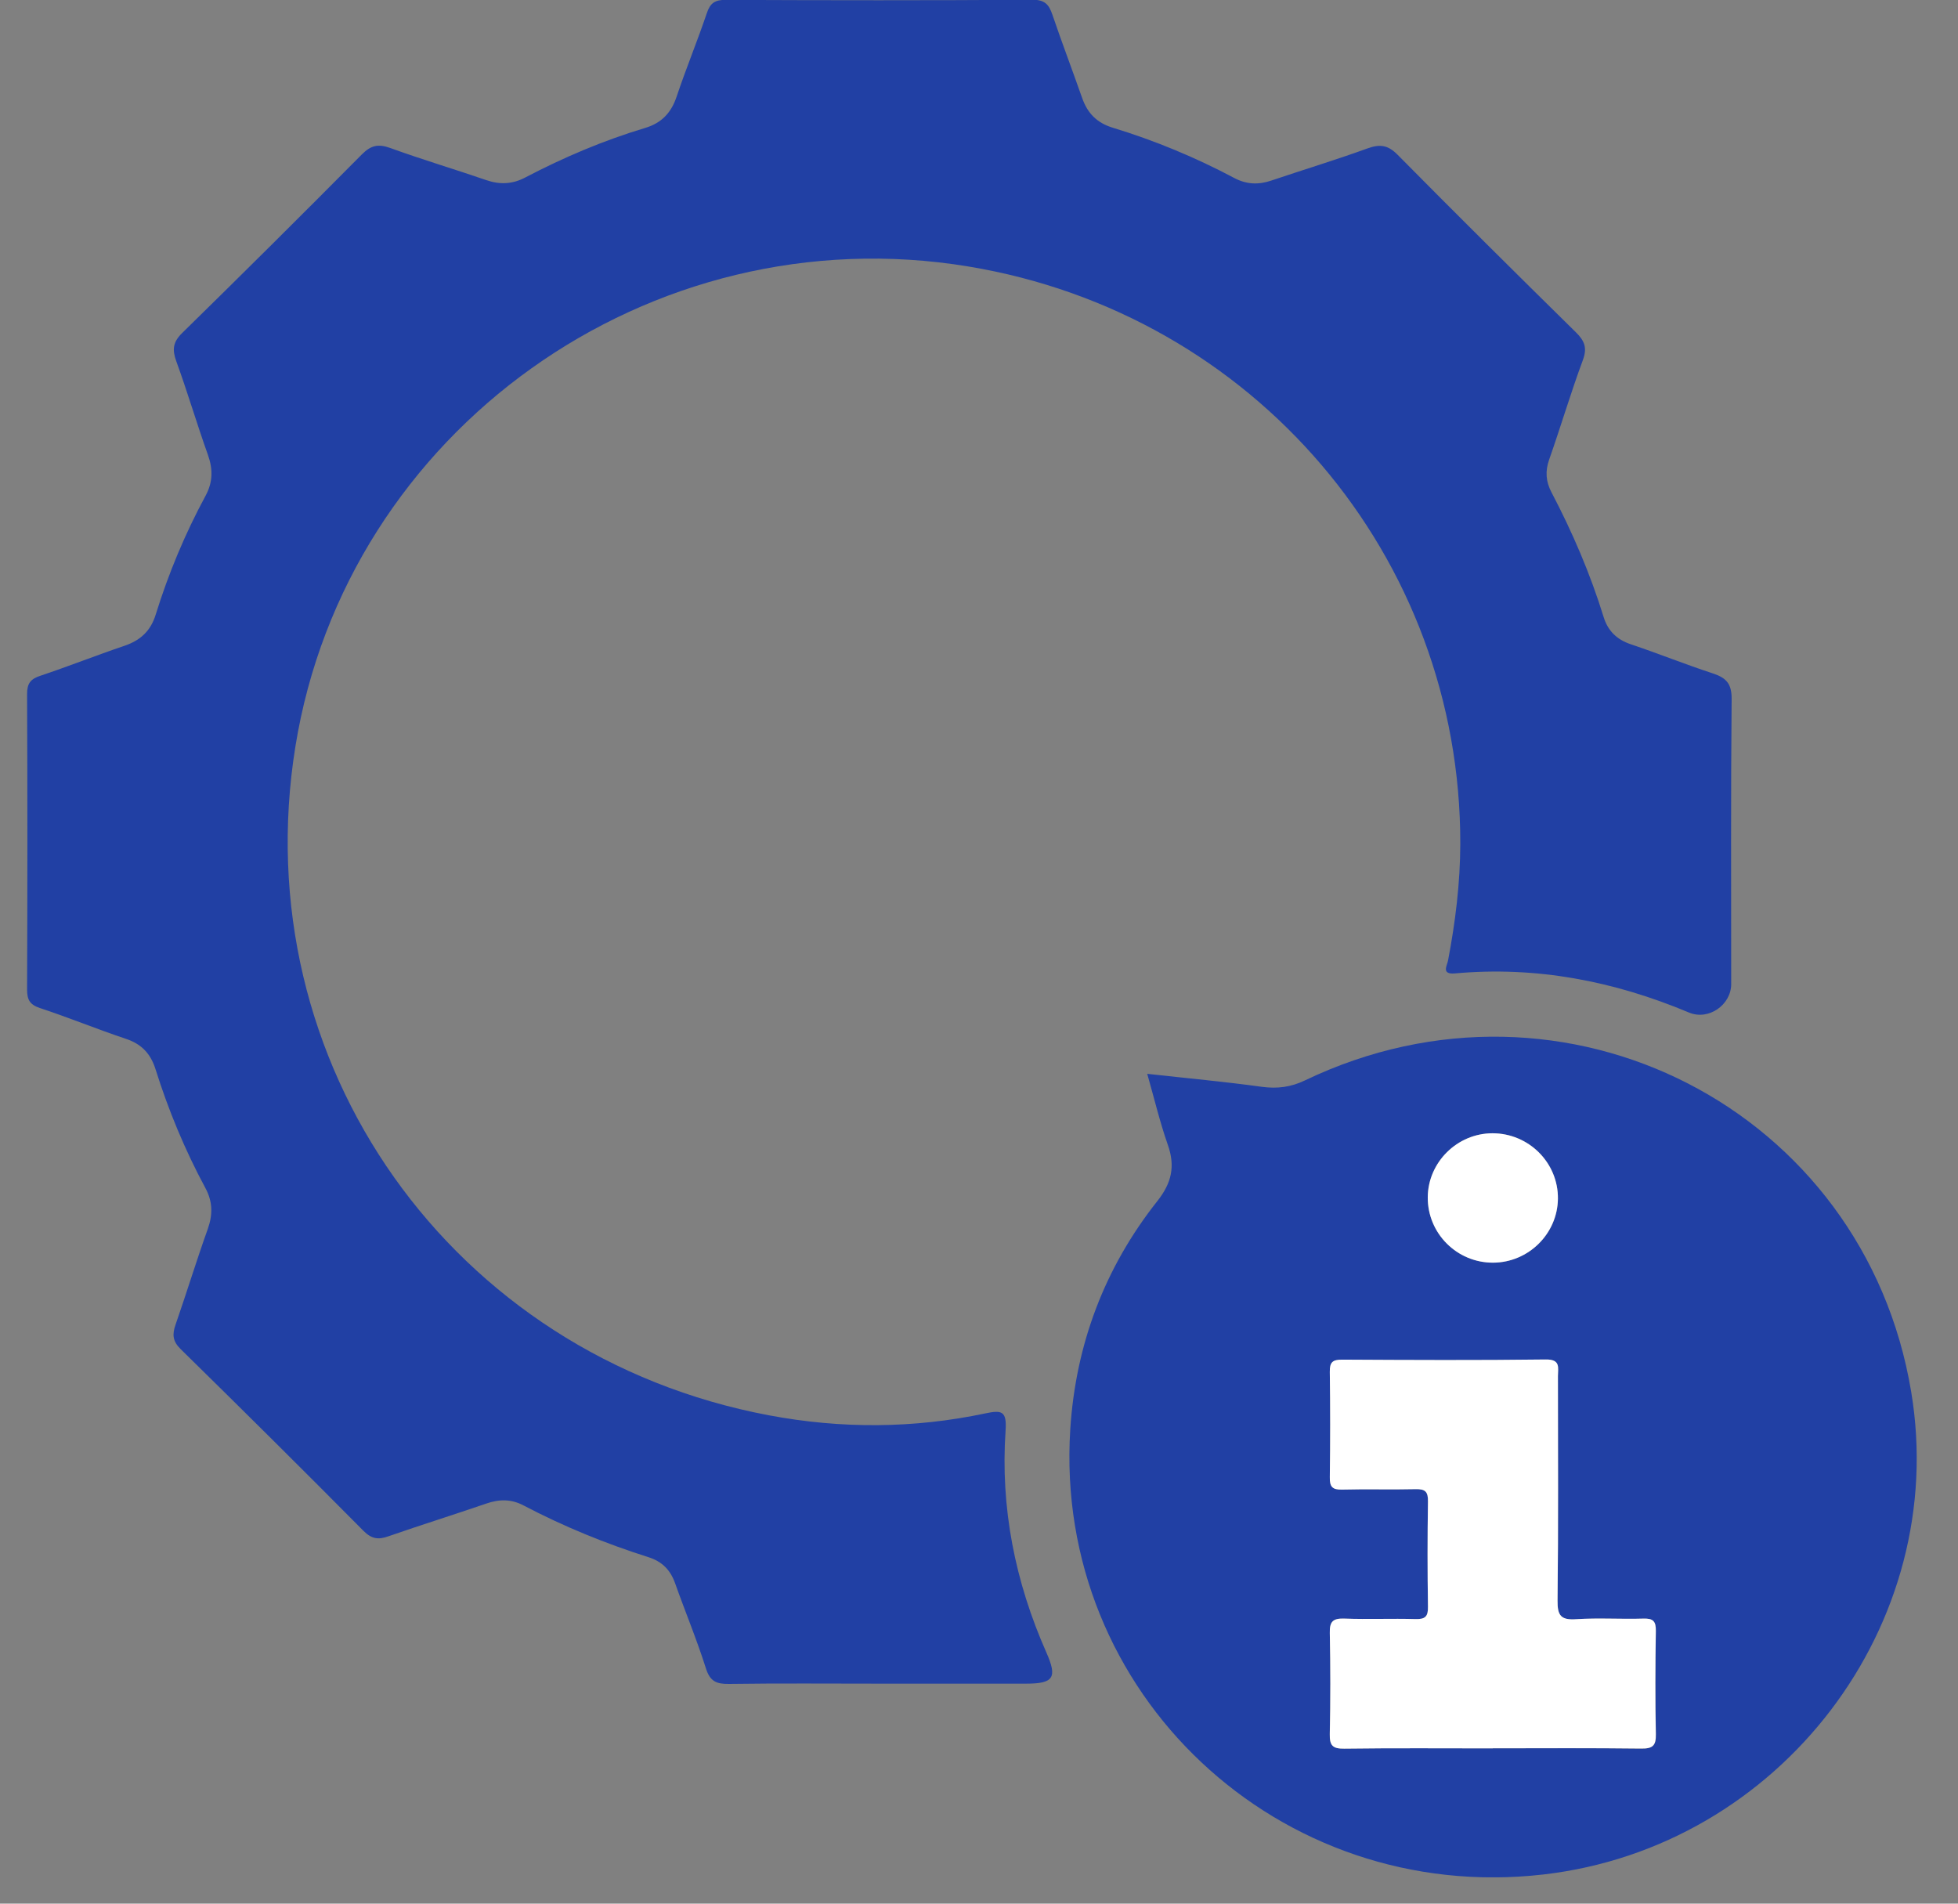 <svg width="36" height="35" viewBox="0 0 36 35" fill="none" xmlns="http://www.w3.org/2000/svg">
<rect x="0" y="0" width="36" height="35" fill="#808080" stroke="none"/>
<g id="Functional information" clip-path="url(#clip0_1031_5102)">
<path id="Vector" d="M31.83 18.093C31.83 18.475 31.415 18.768 31.053 18.616C29.674 18.037 28.247 17.761 26.751 17.897C26.495 17.919 26.606 17.755 26.624 17.659C26.759 16.951 26.847 16.24 26.849 15.518C26.86 10.232 23.055 5.765 17.802 4.899C11.947 3.934 6.368 7.915 5.431 13.726C4.494 19.543 8.301 24.925 14.141 26.022C15.465 26.271 16.797 26.266 18.118 25.986C18.414 25.924 18.513 25.938 18.489 26.297C18.391 27.718 18.663 29.083 19.24 30.385C19.443 30.845 19.372 30.955 18.867 30.955H16.173C15.249 30.955 14.327 30.947 13.403 30.96C13.173 30.963 13.055 30.915 12.979 30.674C12.812 30.145 12.597 29.63 12.411 29.105C12.325 28.865 12.175 28.712 11.929 28.632C11.134 28.38 10.363 28.066 9.625 27.678C9.4 27.559 9.178 27.562 8.941 27.644C8.342 27.85 7.736 28.039 7.138 28.247C6.953 28.313 6.831 28.294 6.683 28.146C5.571 27.024 4.451 25.912 3.323 24.806C3.171 24.657 3.165 24.533 3.229 24.351C3.432 23.767 3.613 23.175 3.821 22.593C3.915 22.328 3.91 22.091 3.777 21.844C3.4 21.145 3.097 20.413 2.859 19.657C2.769 19.373 2.604 19.196 2.316 19.1C1.786 18.923 1.269 18.71 0.738 18.535C0.548 18.472 0.498 18.383 0.498 18.193C0.505 16.382 0.506 14.572 0.498 12.762C0.497 12.566 0.561 12.484 0.743 12.424C1.261 12.251 1.769 12.049 2.287 11.874C2.581 11.774 2.77 11.602 2.863 11.299C3.098 10.542 3.403 9.811 3.781 9.112C3.914 8.865 3.917 8.627 3.823 8.363C3.619 7.792 3.448 7.21 3.241 6.641C3.164 6.428 3.179 6.29 3.348 6.124C4.459 5.036 5.561 3.94 6.656 2.836C6.82 2.672 6.955 2.641 7.175 2.721C7.758 2.933 8.355 3.11 8.942 3.312C9.195 3.399 9.427 3.386 9.662 3.261C10.367 2.892 11.099 2.581 11.863 2.352C12.162 2.262 12.34 2.076 12.44 1.778C12.612 1.263 12.821 0.759 12.995 0.244C13.056 0.062 13.138 -0.002 13.334 -0.002C15.217 0.006 17.101 0.008 18.985 -0.004C19.208 -0.005 19.285 0.082 19.348 0.266C19.523 0.781 19.717 1.29 19.897 1.803C19.994 2.08 20.166 2.258 20.456 2.347C21.23 2.583 21.977 2.892 22.69 3.271C22.915 3.391 23.137 3.401 23.374 3.32C23.963 3.121 24.558 2.941 25.142 2.729C25.37 2.647 25.517 2.664 25.695 2.844C26.779 3.941 27.874 5.027 28.973 6.108C29.134 6.266 29.186 6.394 29.103 6.62C28.879 7.223 28.698 7.84 28.484 8.447C28.407 8.663 28.422 8.855 28.526 9.052C28.912 9.788 29.239 10.549 29.484 11.343C29.562 11.597 29.725 11.759 29.986 11.846C30.492 12.016 30.988 12.216 31.495 12.382C31.738 12.463 31.84 12.57 31.838 12.848C31.822 14.597 31.83 16.346 31.83 18.093Z" fill="#2140A4"/>
<path id="Vector_2" d="M35.139 25.587C34.275 20.399 28.773 17.572 23.993 19.864C23.735 19.988 23.486 20.02 23.201 19.982C22.514 19.887 21.822 19.824 21.093 19.743C21.225 20.206 21.327 20.637 21.473 21.052C21.611 21.444 21.541 21.75 21.282 22.079C20.307 23.309 19.777 24.723 19.678 26.281C19.371 31.131 23.513 35.021 28.374 34.464C32.734 33.964 35.854 29.87 35.139 25.587ZM27.442 20.836C28.109 20.836 28.651 21.378 28.644 22.039C28.638 22.684 28.103 23.212 27.453 23.215C26.787 23.217 26.246 22.676 26.251 22.012C26.256 21.368 26.793 20.837 27.442 20.836ZM30.178 32.15C29.269 32.138 28.358 32.145 27.448 32.145C26.537 32.145 25.628 32.138 24.717 32.15C24.506 32.152 24.445 32.096 24.448 31.884C24.463 31.265 24.462 30.645 24.45 30.025C24.445 29.815 24.503 29.752 24.716 29.76C25.152 29.776 25.59 29.756 26.025 29.769C26.206 29.774 26.258 29.719 26.255 29.54C26.244 28.896 26.244 28.251 26.255 27.607C26.258 27.428 26.206 27.374 26.025 27.379C25.577 27.391 25.127 27.375 24.679 27.387C24.498 27.392 24.448 27.337 24.451 27.159C24.46 26.514 24.46 25.87 24.45 25.226C24.447 25.046 24.501 24.998 24.68 24.999C25.927 25.006 27.174 25.012 28.42 24.996C28.698 24.992 28.645 25.149 28.645 25.301C28.646 26.677 28.654 28.052 28.638 29.429C28.635 29.706 28.701 29.79 28.982 29.772C29.393 29.744 29.805 29.773 30.216 29.761C30.397 29.755 30.449 29.809 30.446 29.988C30.435 30.62 30.433 31.252 30.447 31.884C30.451 32.095 30.39 32.152 30.178 32.15Z" fill="#2140A4"/>
<path id="Vector_3" d="M27.448 32.145C26.537 32.145 25.627 32.138 24.717 32.15C24.506 32.153 24.445 32.096 24.45 31.885C24.463 31.265 24.463 30.645 24.45 30.025C24.445 29.816 24.504 29.752 24.717 29.759C25.153 29.775 25.59 29.755 26.026 29.768C26.207 29.773 26.258 29.719 26.255 29.54C26.245 28.896 26.245 28.251 26.255 27.606C26.258 27.427 26.206 27.374 26.025 27.379C25.577 27.39 25.127 27.375 24.678 27.387C24.497 27.392 24.447 27.337 24.45 27.159C24.459 26.515 24.459 25.869 24.45 25.225C24.447 25.045 24.5 24.997 24.679 24.998C25.926 25.005 27.173 25.011 28.42 24.995C28.698 24.991 28.644 25.148 28.644 25.3C28.644 26.677 28.653 28.053 28.637 29.428C28.634 29.705 28.699 29.789 28.981 29.77C29.391 29.743 29.804 29.772 30.215 29.759C30.396 29.753 30.447 29.808 30.444 29.987C30.434 30.619 30.431 31.251 30.444 31.883C30.449 32.094 30.387 32.151 30.176 32.148C29.266 32.137 28.356 32.143 27.446 32.143L27.448 32.145Z" fill="white"/>
<path id="Vector_4" d="M28.644 22.039C28.637 22.684 28.102 23.212 27.453 23.215C26.787 23.218 26.246 22.676 26.251 22.012C26.256 21.368 26.793 20.837 27.441 20.836C28.108 20.836 28.651 21.378 28.644 22.039Z" fill="white"/>
</g>
<defs>
<clipPath id="clip0_1031_5102">
<rect width="34.743" height="34.52" fill="white" transform="translate(0.498 -0.004)"/>
</clipPath>
</defs>
</svg>
